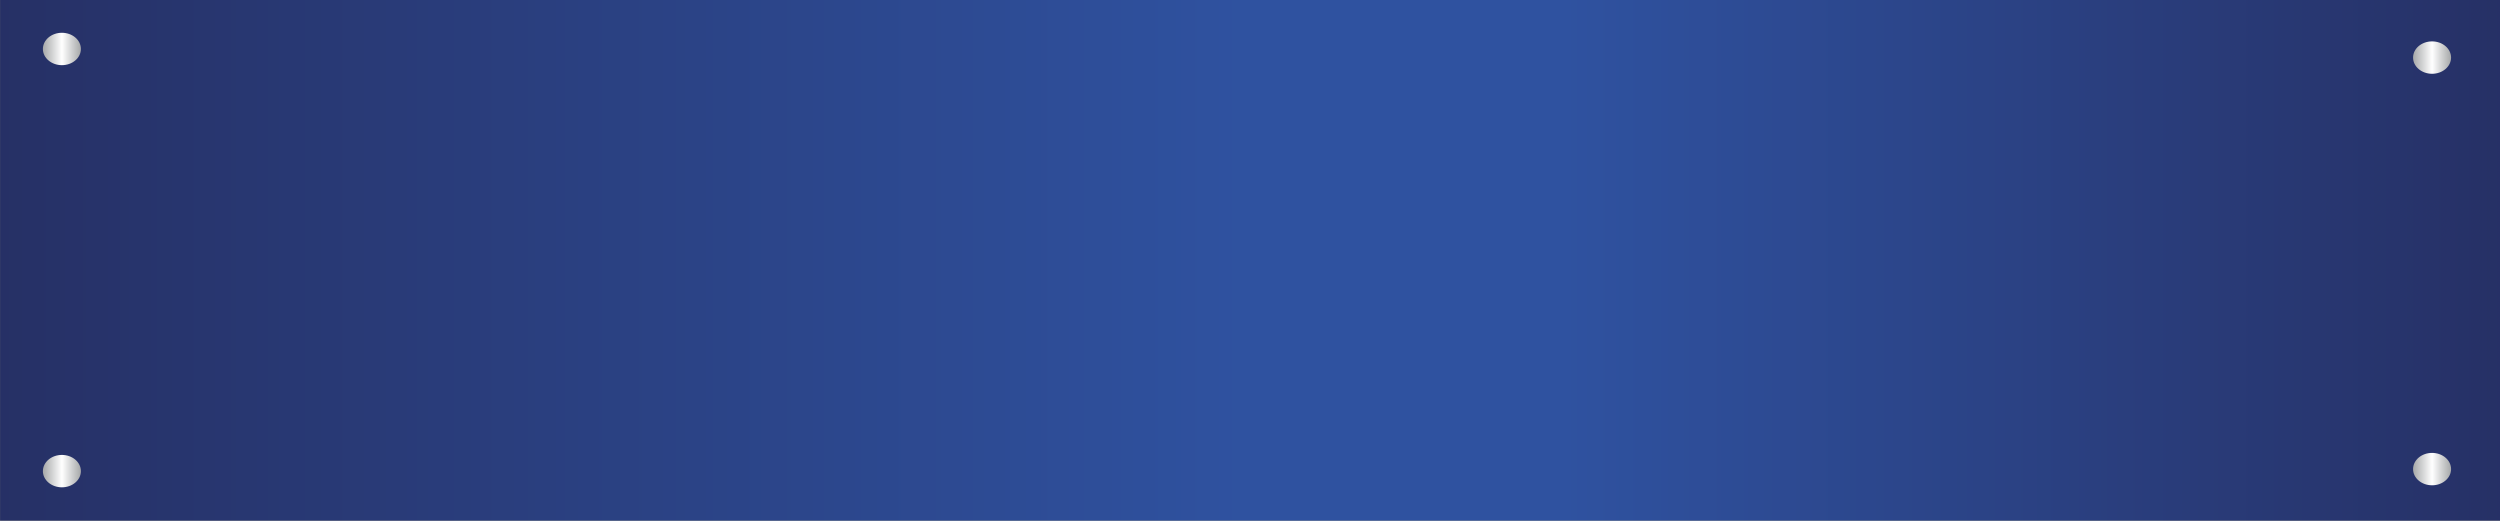<?xml version="1.0" encoding="UTF-8" standalone="no"?>
<!-- Created with Inkscape (http://www.inkscape.org/) -->

<svg
   xmlns:dc="http://purl.org/dc/elements/1.1/"
   xmlns:cc="http://creativecommons.org/ns#"
   xmlns:rdf="http://www.w3.org/1999/02/22-rdf-syntax-ns#"
   xmlns:svg="http://www.w3.org/2000/svg"
   xmlns="http://www.w3.org/2000/svg"
   xmlns:sodipodi="http://sodipodi.sourceforge.net/DTD/sodipodi-0.dtd"
   xmlns:inkscape="http://www.inkscape.org/namespaces/inkscape"
   id="svg2"
   version="1.1"
   inkscape:version="0.91 r13725"
   xml:space="preserve"
   width="385.74"
   height="80.36"
   viewBox="0 0 385.74 80.36"
   sodipodi:docname="plateblue2.svg"><rect x="0" y="0" width="385.74" height="80.36" fill="#808080" stroke="none"/><defs
     id="defs6"><clipPath
       clipPathUnits="userSpaceOnUse"
       id="clipPath16"><path
         d="m 0,606.614 1551.097,0 L 1551.097,0 0,0 0,606.614 Z"
         id="path18"
         inkscape:connector-curvature="0" /></clipPath><clipPath
       clipPathUnits="userSpaceOnUse"
       id="clipPath40"><path
         d="m 810.72,536.904 c 0,0 2.383,-8.474 -8.474,-16.949 l 0,0 c -10.858,-8.474 -20.921,-6.885 -20.921,-6.885 l 0,0 c 0,-46.08 8.739,-86.598 15.36,-100.104 l 0,0 c 6.62,-13.506 14.035,-21.98 21.98,-27.276 l 0,0 c 7.945,-5.297 37.605,-20.392 37.605,-20.392 l 0,0 c 0,0 29.659,15.095 37.605,20.392 l 0,0 c 7.945,5.296 15.36,13.77 21.98,27.276 l 0,0 c 6.621,13.506 15.36,54.024 15.36,100.104 l 0,0 c 0,0 -10.063,-1.589 -20.921,6.885 l 0,0 c -10.858,8.475 -8.474,16.949 -8.474,16.949 l 0,0 c 0,0 -23.112,12.253 -44.563,12.253 l 0,0 c -21.45,0 -46.537,-12.253 -46.537,-12.253"
         id="path42"
         inkscape:connector-curvature="0" /></clipPath><linearGradient
       x1="0"
       y1="0"
       x2="1"
       y2="0"
       gradientUnits="userSpaceOnUse"
       gradientTransform="matrix(149.89,0,0,-149.89,781.325,457.227)"
       spreadMethod="pad"
       id="linearGradient48"><stop
         style="stop-opacity:1;stop-color:#263065"
         offset="0"
         id="stop50" /><stop
         style="stop-opacity:1;stop-color:#2f52a0"
         offset="0.5"
         id="stop52" /><stop
         style="stop-opacity:1;stop-color:#2f52a0"
         offset="0.624"
         id="stop54" /><stop
         style="stop-opacity:1;stop-color:#263065"
         offset="1"
         id="stop56" /></linearGradient><clipPath
       clipPathUnits="userSpaceOnUse"
       id="clipPath64"><path
         d="m 972.164,536.904 c 0,0 2.383,-8.474 -8.475,-16.949 l 0,0 c -10.857,-8.474 -20.921,-6.885 -20.921,-6.885 l 0,0 c 0,-46.08 8.739,-86.598 15.359,-100.104 l 0,0 c 6.622,-13.506 14.037,-21.98 21.982,-27.276 l 0,0 c 7.944,-5.297 37.604,-20.392 37.604,-20.392 l 0,0 c 0,0 29.659,15.095 37.605,20.392 l 0,0 c 7.945,5.296 15.36,13.77 21.98,27.276 l 0,0 c 6.621,13.506 15.36,54.024 15.36,100.104 l 0,0 c 0,0 -10.062,-1.589 -20.921,6.885 l 0,0 c -10.857,8.475 -8.474,16.949 -8.474,16.949 l 0,0 c 0,0 -23.111,12.253 -44.562,12.253 l 0,0 c -21.451,0 -46.537,-12.253 -46.537,-12.253"
         id="path66"
         inkscape:connector-curvature="0" /></clipPath><linearGradient
       x1="0"
       y1="0"
       x2="1"
       y2="0"
       gradientUnits="userSpaceOnUse"
       gradientTransform="matrix(149.89,0,0,-149.89,942.768,457.227)"
       spreadMethod="pad"
       id="linearGradient72"><stop
         style="stop-opacity:1;stop-color:#a6a8a9"
         offset="0"
         id="stop74" /><stop
         style="stop-opacity:1;stop-color:#ffffff"
         offset="0.5"
         id="stop76" /><stop
         style="stop-opacity:1;stop-color:#a6a8a9"
         offset="1"
         id="stop78" /></linearGradient><clipPath
       clipPathUnits="userSpaceOnUse"
       id="clipPath86"><path
         d="m 0,606.614 1551.097,0 L 1551.097,0 0,0 0,606.614 Z"
         id="path88"
         inkscape:connector-curvature="0" /></clipPath><pattern
       patternTransform="matrix(0.584,0,0,0.584,-3959.67,3212.126)"
       patternUnits="userSpaceOnUse"
       x="0"
       y="0"
       width="28.8"
       height="28.8"
       id="pattern92"><g
         transform="translate(28.8,-0.72)"
         id="g94"><path
           d="M 0,0 C 0.396,0 0.72,0.323 0.72,0.72 0.72,1.118 0.396,1.439 0,1.439 -0.398,1.439 -0.72,1.118 -0.72,0.72 -0.72,0.323 -0.398,0 0,0"
           style="fill:#1d1d1b;fill-opacity:1;fill-rule:nonzero;stroke:none"
           id="path96" /></g><g
         transform="translate(14.4,-0.72)"
         id="g98"><path
           d="M 0,0 C 0.398,0 0.72,0.323 0.72,0.72 0.72,1.118 0.398,1.439 0,1.439 -0.397,1.439 -0.72,1.118 -0.72,0.72 -0.72,0.323 -0.397,0 0,0"
           style="fill:#1d1d1b;fill-opacity:1;fill-rule:nonzero;stroke:none"
           id="path100" /></g><g
         transform="translate(28.8,13.68)"
         id="g102"><path
           d="M 0,0 C 0.396,0 0.72,0.323 0.72,0.721 0.72,1.119 0.396,1.44 0,1.44 -0.398,1.44 -0.72,1.119 -0.72,0.721 -0.72,0.323 -0.398,0 0,0"
           style="fill:#1d1d1b;fill-opacity:1;fill-rule:nonzero;stroke:none"
           id="path104" /></g><g
         transform="translate(14.4,13.68)"
         id="g106"><path
           d="M 0,0 C 0.398,0 0.72,0.323 0.72,0.721 0.72,1.119 0.398,1.44 0,1.44 -0.397,1.44 -0.72,1.119 -0.72,0.721 -0.72,0.323 -0.397,0 0,0"
           style="fill:#1d1d1b;fill-opacity:1;fill-rule:nonzero;stroke:none"
           id="path108" /></g><g
         transform="translate(7.2,6.481)"
         id="g110"><path
           d="M 0,0 C 0.397,0 0.72,0.322 0.72,0.72 0.72,1.118 0.397,1.439 0,1.439 -0.398,1.439 -0.72,1.118 -0.72,0.72 -0.72,0.322 -0.398,0 0,0"
           style="fill:#1d1d1b;fill-opacity:1;fill-rule:nonzero;stroke:none"
           id="path112" /></g><g
         transform="translate(21.6,6.481)"
         id="g114"><path
           d="M 0,0 C 0.398,0 0.72,0.322 0.72,0.72 0.72,1.118 0.398,1.439 0,1.439 -0.398,1.439 -0.72,1.118 -0.72,0.72 -0.72,0.322 -0.398,0 0,0"
           style="fill:#1d1d1b;fill-opacity:1;fill-rule:nonzero;stroke:none"
           id="path116" /></g><g
         transform="translate(7.2,20.881)"
         id="g118"><path
           d="m 0,0 c 0.397,0 0.72,0.322 0.72,0.719 0,0.398 -0.323,0.72 -0.72,0.72 -0.398,0 -0.72,-0.322 -0.72,-0.72 C -0.72,0.322 -0.398,0 0,0"
           style="fill:#1d1d1b;fill-opacity:1;fill-rule:nonzero;stroke:none"
           id="path120" /></g><g
         transform="translate(21.6,20.881)"
         id="g122"><path
           d="m 0,0 c 0.398,0 0.72,0.322 0.72,0.719 0,0.398 -0.322,0.72 -0.72,0.72 -0.398,0 -0.72,-0.322 -0.72,-0.72 C -0.72,0.322 -0.398,0 0,0"
           style="fill:#1d1d1b;fill-opacity:1;fill-rule:nonzero;stroke:none"
           id="path124" /></g><g
         transform="translate(0,-0.72)"
         id="g126"><path
           d="M 0,0 C 0.396,0 0.72,0.323 0.72,0.72 0.72,1.118 0.396,1.439 0,1.439 -0.398,1.439 -0.72,1.118 -0.72,0.72 -0.72,0.323 -0.398,0 0,0"
           style="fill:#1d1d1b;fill-opacity:1;fill-rule:nonzero;stroke:none"
           id="path128" /></g><g
         transform="translate(0,13.68)"
         id="g130"><path
           d="M 0,0 C 0.396,0 0.72,0.323 0.72,0.721 0.72,1.119 0.396,1.44 0,1.44 -0.398,1.44 -0.72,1.119 -0.72,0.721 -0.72,0.323 -0.398,0 0,0"
           style="fill:#1d1d1b;fill-opacity:1;fill-rule:nonzero;stroke:none"
           id="path132" /></g><g
         transform="translate(28.8,28.08)"
         id="g134"><path
           d="M 0,0 C 0.396,0 0.72,0.323 0.72,0.72 0.72,1.118 0.396,1.439 0,1.439 -0.398,1.439 -0.72,1.118 -0.72,0.72 -0.72,0.323 -0.398,0 0,0"
           style="fill:#1d1d1b;fill-opacity:1;fill-rule:nonzero;stroke:none"
           id="path136" /></g><g
         transform="translate(14.4,28.08)"
         id="g138"><path
           d="M 0,0 C 0.398,0 0.72,0.323 0.72,0.72 0.72,1.118 0.398,1.439 0,1.439 -0.397,1.439 -0.72,1.118 -0.72,0.72 -0.72,0.323 -0.397,0 0,0"
           style="fill:#1d1d1b;fill-opacity:1;fill-rule:nonzero;stroke:none"
           id="path140" /></g><g
         transform="translate(0,28.08)"
         id="g142"><path
           d="M 0,0 C 0.396,0 0.72,0.323 0.72,0.72 0.72,1.118 0.396,1.439 0,1.439 -0.398,1.439 -0.72,1.118 -0.72,0.72 -0.72,0.323 -0.398,0 0,0"
           style="fill:#1d1d1b;fill-opacity:1;fill-rule:nonzero;stroke:none"
           id="path144" /></g></pattern><pattern
       patternTransform="matrix(0.584,0,0,0.584,-3986.97,3211.266)"
       patternUnits="userSpaceOnUse"
       x="0"
       y="0"
       width="170.079"
       height="56.693"
       id="pattern150"><g
         transform="translate(85.039,-28.346)"
         id="g152"><path
           d="m 0,0 85.039,28.346 85.04,28.347"
           style="fill:none;stroke:#a8d4ed;stroke-opacity:1;stroke-width:0.25;stroke-linecap:butt;stroke-linejoin:miter;stroke-miterlimit:10;stroke-dasharray:none"
           id="path154" /></g><g
         transform="translate(77.308,-25.77)"
         id="g156"><path
           d="m 0,0 85.039,28.346 85.04,28.347"
           style="fill:none;stroke:#a8d4ed;stroke-opacity:1;stroke-width:0.25;stroke-linecap:butt;stroke-linejoin:miter;stroke-miterlimit:10;stroke-dasharray:none"
           id="path158" /></g><g
         transform="translate(69.578,-23.193)"
         id="g160"><path
           d="m 0,0 85.039,28.346 85.04,28.347"
           style="fill:none;stroke:#a8d4ed;stroke-opacity:1;stroke-width:0.25;stroke-linecap:butt;stroke-linejoin:miter;stroke-miterlimit:10;stroke-dasharray:none"
           id="path162" /></g><g
         transform="translate(61.847,-20.616)"
         id="g164"><path
           d="m 0,0 85.039,28.346 85.04,28.347"
           style="fill:none;stroke:#a8d4ed;stroke-opacity:1;stroke-width:0.25;stroke-linecap:butt;stroke-linejoin:miter;stroke-miterlimit:10;stroke-dasharray:none"
           id="path166" /></g><g
         transform="translate(54.116,-18.039)"
         id="g168"><path
           d="m 0,0 85.039,28.346 85.04,28.347"
           style="fill:none;stroke:#a8d4ed;stroke-opacity:1;stroke-width:0.25;stroke-linecap:butt;stroke-linejoin:miter;stroke-miterlimit:10;stroke-dasharray:none"
           id="path170" /></g><g
         transform="translate(46.385,-15.462)"
         id="g172"><path
           d="m 0,0 85.039,28.346 85.04,28.347"
           style="fill:none;stroke:#a8d4ed;stroke-opacity:1;stroke-width:0.25;stroke-linecap:butt;stroke-linejoin:miter;stroke-miterlimit:10;stroke-dasharray:none"
           id="path174" /></g><g
         transform="translate(38.654,-12.885)"
         id="g176"><path
           d="m 0,0 85.039,28.346 85.04,28.347"
           style="fill:none;stroke:#a8d4ed;stroke-opacity:1;stroke-width:0.25;stroke-linecap:butt;stroke-linejoin:miter;stroke-miterlimit:10;stroke-dasharray:none"
           id="path178" /></g><g
         transform="translate(30.923,-10.308)"
         id="g180"><path
           d="m 0,0 85.039,28.346 85.04,28.347"
           style="fill:none;stroke:#a8d4ed;stroke-opacity:1;stroke-width:0.25;stroke-linecap:butt;stroke-linejoin:miter;stroke-miterlimit:10;stroke-dasharray:none"
           id="path182" /></g><g
         transform="translate(23.193,-7.731)"
         id="g184"><path
           d="m 0,0 85.039,28.346 85.04,28.347"
           style="fill:none;stroke:#a8d4ed;stroke-opacity:1;stroke-width:0.25;stroke-linecap:butt;stroke-linejoin:miter;stroke-miterlimit:10;stroke-dasharray:none"
           id="path186" /></g><g
         transform="translate(15.462,-5.154)"
         id="g188"><path
           d="m 0,0 85.039,28.346 85.04,28.347"
           style="fill:none;stroke:#a8d4ed;stroke-opacity:1;stroke-width:0.25;stroke-linecap:butt;stroke-linejoin:miter;stroke-miterlimit:10;stroke-dasharray:none"
           id="path190" /></g><g
         transform="translate(7.731,-2.577)"
         id="g192"><path
           d="m 0,0 85.039,28.346 85.04,28.347"
           style="fill:none;stroke:#a8d4ed;stroke-opacity:1;stroke-width:0.25;stroke-linecap:butt;stroke-linejoin:miter;stroke-miterlimit:10;stroke-dasharray:none"
           id="path194" /></g><path
         d="m 0,0 85.039,28.346 85.04,28.347"
         style="fill:none;stroke:#a8d4ed;stroke-opacity:1;stroke-width:0.25;stroke-linecap:butt;stroke-linejoin:miter;stroke-miterlimit:10;stroke-dasharray:none"
         id="path196" /><g
         transform="translate(-7.731,2.577)"
         id="g198"><path
           d="m 0,0 85.039,28.346 85.04,28.347"
           style="fill:none;stroke:#a8d4ed;stroke-opacity:1;stroke-width:0.25;stroke-linecap:butt;stroke-linejoin:miter;stroke-miterlimit:10;stroke-dasharray:none"
           id="path200" /></g><g
         transform="translate(-15.462,5.154)"
         id="g202"><path
           d="m 0,0 85.039,28.346 85.04,28.347"
           style="fill:none;stroke:#a8d4ed;stroke-opacity:1;stroke-width:0.25;stroke-linecap:butt;stroke-linejoin:miter;stroke-miterlimit:10;stroke-dasharray:none"
           id="path204" /></g><g
         transform="translate(-23.193,7.731)"
         id="g206"><path
           d="m 0,0 85.039,28.346 85.04,28.347"
           style="fill:none;stroke:#a8d4ed;stroke-opacity:1;stroke-width:0.25;stroke-linecap:butt;stroke-linejoin:miter;stroke-miterlimit:10;stroke-dasharray:none"
           id="path208" /></g><g
         transform="translate(-30.923,10.308)"
         id="g210"><path
           d="m 0,0 85.039,28.346 85.04,28.347"
           style="fill:none;stroke:#a8d4ed;stroke-opacity:1;stroke-width:0.25;stroke-linecap:butt;stroke-linejoin:miter;stroke-miterlimit:10;stroke-dasharray:none"
           id="path212" /></g><g
         transform="translate(-38.654,12.885)"
         id="g214"><path
           d="m 0,0 85.039,28.346 85.04,28.347"
           style="fill:none;stroke:#a8d4ed;stroke-opacity:1;stroke-width:0.25;stroke-linecap:butt;stroke-linejoin:miter;stroke-miterlimit:10;stroke-dasharray:none"
           id="path216" /></g><g
         transform="translate(-46.385,15.462)"
         id="g218"><path
           d="m 0,0 85.039,28.346 85.04,28.347"
           style="fill:none;stroke:#a8d4ed;stroke-opacity:1;stroke-width:0.25;stroke-linecap:butt;stroke-linejoin:miter;stroke-miterlimit:10;stroke-dasharray:none"
           id="path220" /></g><g
         transform="translate(-54.116,18.039)"
         id="g222"><path
           d="m 0,0 85.039,28.346 85.04,28.347"
           style="fill:none;stroke:#a8d4ed;stroke-opacity:1;stroke-width:0.25;stroke-linecap:butt;stroke-linejoin:miter;stroke-miterlimit:10;stroke-dasharray:none"
           id="path224" /></g><g
         transform="translate(-61.847,20.616)"
         id="g226"><path
           d="m 0,0 85.039,28.346 85.04,28.347"
           style="fill:none;stroke:#a8d4ed;stroke-opacity:1;stroke-width:0.25;stroke-linecap:butt;stroke-linejoin:miter;stroke-miterlimit:10;stroke-dasharray:none"
           id="path228" /></g><g
         transform="translate(-69.578,23.193)"
         id="g230"><path
           d="m 0,0 85.039,28.346 85.04,28.347"
           style="fill:none;stroke:#a8d4ed;stroke-opacity:1;stroke-width:0.25;stroke-linecap:butt;stroke-linejoin:miter;stroke-miterlimit:10;stroke-dasharray:none"
           id="path232" /></g><g
         transform="translate(-77.308,25.77)"
         id="g234"><path
           d="m 0,0 85.039,28.346 85.04,28.347"
           style="fill:none;stroke:#a8d4ed;stroke-opacity:1;stroke-width:0.25;stroke-linecap:butt;stroke-linejoin:miter;stroke-miterlimit:10;stroke-dasharray:none"
           id="path236" /></g><g
         transform="translate(-85.039,28.346)"
         id="g238"><path
           d="m 0,0 85.039,28.346 85.04,28.347"
           style="fill:none;stroke:#a8d4ed;stroke-opacity:1;stroke-width:0.25;stroke-linecap:butt;stroke-linejoin:miter;stroke-miterlimit:10;stroke-dasharray:none"
           id="path240" /></g></pattern><clipPath
       clipPathUnits="userSpaceOnUse"
       id="clipPath248"><path
         d="m 113.049,129.338 1324.998,0 0,127.348 -1324.998,0 0,-127.348 z"
         id="path250"
         inkscape:connector-curvature="0" /></clipPath><linearGradient
       x1="0"
       y1="0"
       x2="1"
       y2="0"
       gradientUnits="userSpaceOnUse"
       gradientTransform="matrix(1324.998,0,0,-1324.998,113.049,193.012)"
       spreadMethod="pad"
       id="linearGradient256"><stop
         style="stop-opacity:1;stop-color:#263065"
         offset="0"
         id="stop258" /><stop
         style="stop-opacity:1;stop-color:#2f52a0"
         offset="0.5"
         id="stop260" /><stop
         style="stop-opacity:1;stop-color:#2f52a0"
         offset="0.624"
         id="stop262" /><stop
         style="stop-opacity:1;stop-color:#263065"
         offset="1"
         id="stop264" /></linearGradient><clipPath
       clipPathUnits="userSpaceOnUse"
       id="clipPath272"><path
         d="m 124.296,242.536 c 0,-2.604 2.275,-4.716 5.08,-4.716 l 0,0 c 2.805,0 5.079,2.112 5.079,4.716 l 0,0 c 0,2.605 -2.274,4.717 -5.079,4.717 l 0,0 c -2.805,0 -5.08,-2.112 -5.08,-4.717"
         id="path274"
         inkscape:connector-curvature="0" /></clipPath><linearGradient
       x1="0"
       y1="0"
       x2="1"
       y2="0"
       gradientUnits="userSpaceOnUse"
       gradientTransform="matrix(10.159,0,0,-10.159,124.297,242.536)"
       spreadMethod="pad"
       id="linearGradient280"><stop
         style="stop-opacity:1;stop-color:#a6a8a9"
         offset="0"
         id="stop282" /><stop
         style="stop-opacity:1;stop-color:#ffffff"
         offset="0.5"
         id="stop284" /><stop
         style="stop-opacity:1;stop-color:#a6a8a9"
         offset="1"
         id="stop286" /></linearGradient><clipPath
       clipPathUnits="userSpaceOnUse"
       id="clipPath294"><path
         d="m 124.296,143.488 c 0,-2.605 2.275,-4.716 5.08,-4.716 l 0,0 c 2.805,0 5.079,2.111 5.079,4.716 l 0,0 c 0,2.605 -2.274,4.717 -5.079,4.717 l 0,0 c -2.805,0 -5.08,-2.112 -5.08,-4.717"
         id="path296"
         inkscape:connector-curvature="0" /></clipPath><linearGradient
       x1="0"
       y1="0"
       x2="1"
       y2="0"
       gradientUnits="userSpaceOnUse"
       gradientTransform="matrix(10.159,0,0,-10.159,124.297,143.488)"
       spreadMethod="pad"
       id="linearGradient302"><stop
         style="stop-opacity:1;stop-color:#a6a8a9"
         offset="0"
         id="stop304" /><stop
         style="stop-opacity:1;stop-color:#ffffff"
         offset="0.5"
         id="stop306" /><stop
         style="stop-opacity:1;stop-color:#a6a8a9"
         offset="1"
         id="stop308" /></linearGradient><clipPath
       clipPathUnits="userSpaceOnUse"
       id="clipPath316"><path
         d="m 1416.641,242.536 c 0,-2.604 2.274,-4.716 5.079,-4.716 l 0,0 c 2.805,0 5.08,2.112 5.08,4.716 l 0,0 c 0,2.605 -2.275,4.717 -5.08,4.717 l 0,0 c -2.805,0 -5.079,-2.112 -5.079,-4.717"
         id="path318"
         inkscape:connector-curvature="0" /></clipPath><linearGradient
       x1="0"
       y1="0"
       x2="1"
       y2="0"
       gradientUnits="userSpaceOnUse"
       gradientTransform="matrix(10.159,0,0,-10.159,1416.641,242.536)"
       spreadMethod="pad"
       id="linearGradient324"><stop
         style="stop-opacity:1;stop-color:#a6a8a9"
         offset="0"
         id="stop326" /><stop
         style="stop-opacity:1;stop-color:#ffffff"
         offset="0.5"
         id="stop328" /><stop
         style="stop-opacity:1;stop-color:#a6a8a9"
         offset="1"
         id="stop330" /></linearGradient><clipPath
       clipPathUnits="userSpaceOnUse"
       id="clipPath338"><path
         d="m 1416.641,143.488 c 0,-2.605 2.274,-4.716 5.079,-4.716 l 0,0 c 2.805,0 5.08,2.111 5.08,4.716 l 0,0 c 0,2.605 -2.275,4.717 -5.08,4.717 l 0,0 c -2.805,0 -5.079,-2.112 -5.079,-4.717"
         id="path340"
         inkscape:connector-curvature="0" /></clipPath><linearGradient
       x1="0"
       y1="0"
       x2="1"
       y2="0"
       gradientUnits="userSpaceOnUse"
       gradientTransform="matrix(10.159,0,0,-10.159,1416.641,143.488)"
       spreadMethod="pad"
       id="linearGradient346"><stop
         style="stop-opacity:1;stop-color:#a6a8a9"
         offset="0"
         id="stop348" /><stop
         style="stop-opacity:1;stop-color:#ffffff"
         offset="0.5"
         id="stop350" /><stop
         style="stop-opacity:1;stop-color:#a6a8a9"
         offset="1"
         id="stop352" /></linearGradient></defs><sodipodi:namedview
     pagecolor="#ffffff"
     bordercolor="#666666"
     borderopacity="1"
     objecttolerance="10"
     gridtolerance="10"
     guidetolerance="10"
     inkscape:pageopacity="0"
     inkscape:pageshadow="2"
     inkscape:window-width="3225"
     inkscape:window-height="1704"
     id="namedview4"
     showgrid="false"
     fit-margin-top="0"
     fit-margin-left="0"
     fit-margin-right="0"
     fit-margin-bottom="0"
     showborder="false"
     inkscape:showpageshadow="false"
     inkscape:zoom="6.3879339"
     inkscape:cx="83.086671"
     inkscape:cy="77.755887"
     inkscape:window-x="0"
     inkscape:window-y="41"
     inkscape:window-maximized="0"
     inkscape:current-layer="g10" /><g
     id="g10"
     inkscape:groupmode="layer"
     inkscape:label="Грифон элементы фир стиля"
     transform="matrix(1.25,0,0,-1.25,-141.311,242.032)"><g
       id="g244"
       transform="matrix(0.233,0,0,0.505,86.72,64.045)"><g
         id="g246"
         clip-path="url(#clipPath248)"><g
           id="g252"><g
             id="g254"><path
               d="m 113.049,129.338 1324.998,0 0,127.348 -1324.998,0 0,-127.348 z"
               style="fill:url(#linearGradient256);stroke:none"
               id="path266"
               inkscape:connector-curvature="0" /></g></g></g></g><g
       id="g268"
       transform="matrix(0.462,0,0,0.424,60.918,84.745)"><g
         id="g270"
         clip-path="url(#clipPath272)"><g
           id="g276"><g
             id="g278"><path
               d="m 124.296,242.536 c 0,-2.604 2.275,-4.716 5.08,-4.716 l 0,0 c 2.805,0 5.079,2.112 5.079,4.716 l 0,0 c 0,2.605 -2.274,4.717 -5.079,4.717 l 0,0 c -2.805,0 -5.08,-2.112 -5.08,-4.717"
               style="fill:url(#linearGradient280);stroke:none"
               id="path288"
               inkscape:connector-curvature="0" /></g></g></g></g><g
       id="g290"
       transform="matrix(0.462,0,0,0.424,60.918,74.633)"><g
         id="g292"
         clip-path="url(#clipPath294)"><g
           id="g298"><g
             id="g300"><path
               d="m 124.296,143.488 c 0,-2.605 2.275,-4.716 5.08,-4.716 l 0,0 c 2.805,0 5.079,2.111 5.079,4.716 l 0,0 c 0,2.605 -2.274,4.717 -5.079,4.717 l 0,0 c -2.805,0 -5.08,-2.112 -5.08,-4.717"
               style="fill:url(#linearGradient302);stroke:none"
               id="path310"
               inkscape:connector-curvature="0" /></g></g></g></g><g
       id="g312"
       transform="matrix(0.462,0,0,0.424,-243.579,83.682)"><g
         id="g314"
         clip-path="url(#clipPath316)"><g
           id="g320"><g
             id="g322"><path
               d="m 1416.641,242.536 c 0,-2.604 2.274,-4.716 5.079,-4.716 l 0,0 c 2.805,0 5.08,2.112 5.08,4.716 l 0,0 c 0,2.605 -2.275,4.717 -5.08,4.717 l 0,0 c -2.805,0 -5.079,-2.112 -5.079,-4.717"
               style="fill:url(#linearGradient324);stroke:none"
               id="path332"
               inkscape:connector-curvature="0" /></g></g></g></g><g
       id="g334"
       transform="matrix(0.462,0,0,0.424,-243.579,74.883)"><g
         id="g336"
         clip-path="url(#clipPath338)"><g
           id="g342"><g
             id="g344"><path
               d="m 1416.641,143.488 c 0,-2.605 2.274,-4.716 5.079,-4.716 l 0,0 c 2.805,0 5.08,2.111 5.08,4.716 l 0,0 c 0,2.605 -2.275,4.717 -5.08,4.717 l 0,0 c -2.805,0 -5.079,-2.112 -5.079,-4.717"
               style="fill:url(#linearGradient346);stroke:none"
               id="path354"
               inkscape:connector-curvature="0" /></g></g></g></g></g></svg>